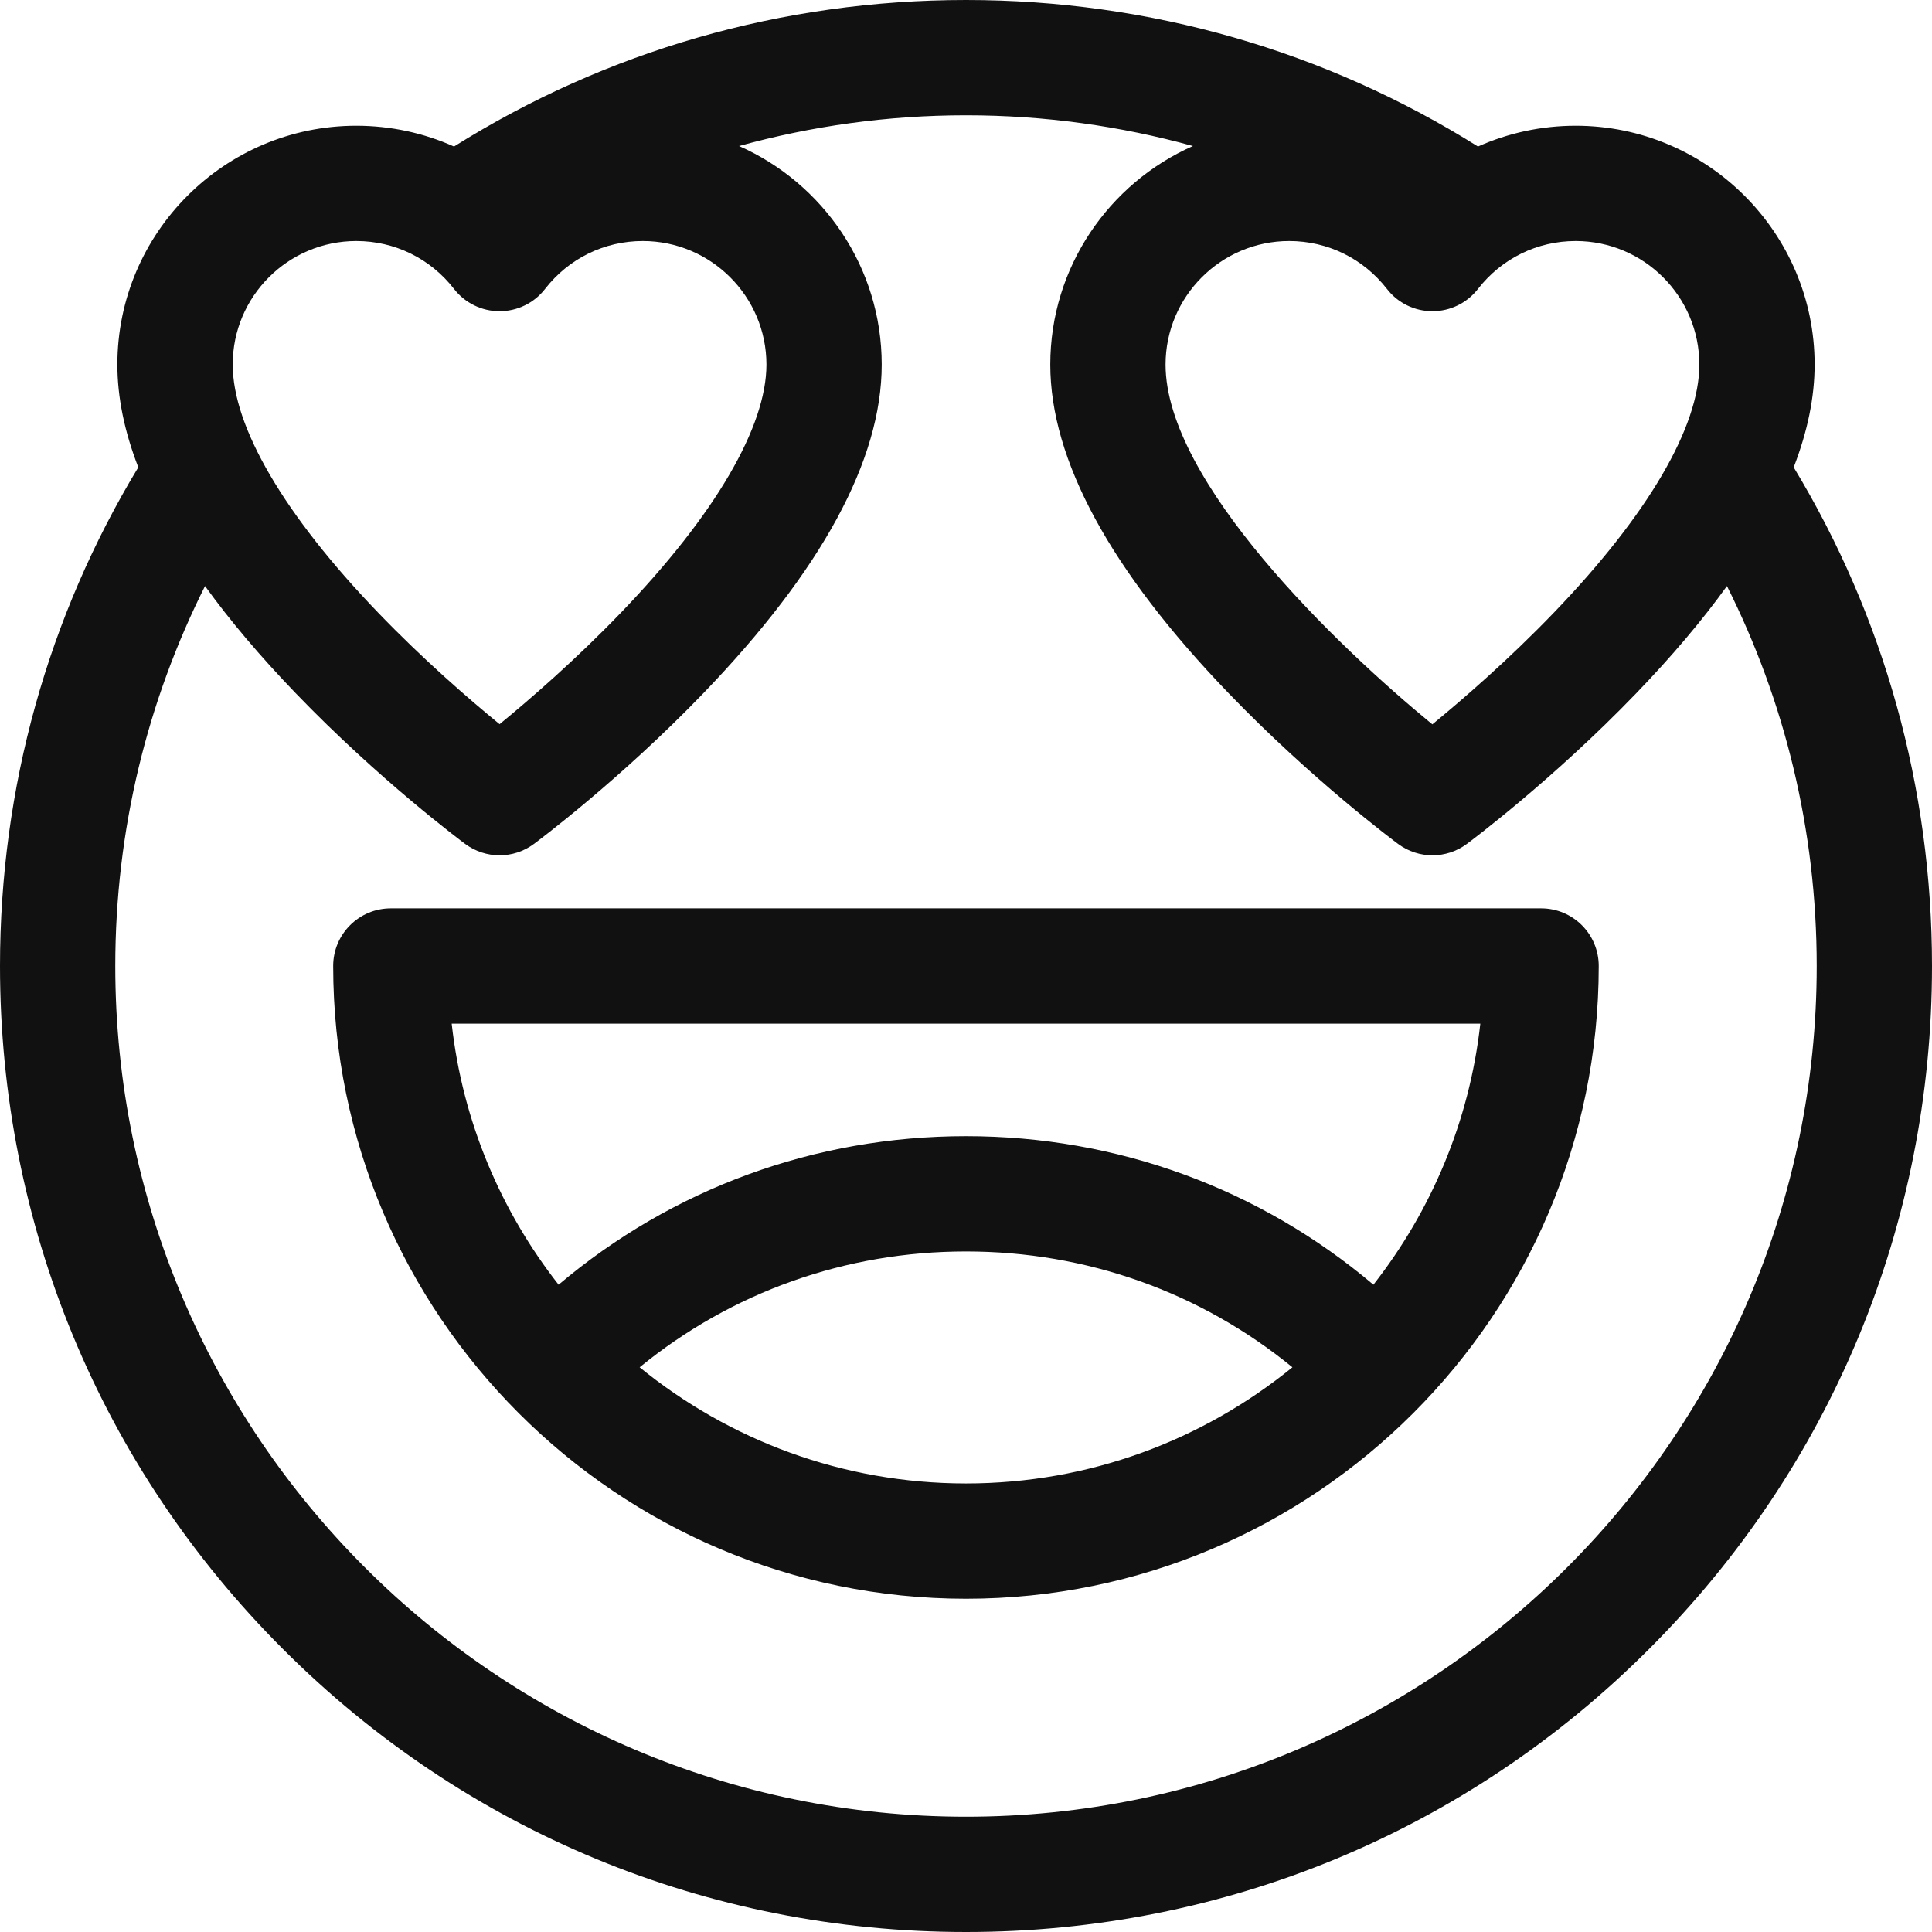 <svg width="24" height="24" viewBox="0 0 24 24" fill="none" xmlns="http://www.w3.org/2000/svg">
<path fill-rule="evenodd" clip-rule="evenodd" d="M22.542 4.529C22.542 4.933 22.455 5.358 22.282 5.805C23.402 7.655 24 9.782 24 12C24 15.205 22.752 18.219 20.485 20.485C18.219 22.752 15.205 24 12 24C8.795 24 5.781 22.752 3.515 20.485C1.248 18.219 0 15.205 0 12C0 9.782 0.598 7.655 1.718 5.805C1.545 5.359 1.458 4.933 1.458 4.529C1.458 2.893 2.79 1.562 4.426 1.562C4.853 1.562 5.264 1.652 5.64 1.82C7.528 0.635 9.715 0 12 0C14.285 0 16.471 0.635 18.36 1.82C18.736 1.652 19.147 1.562 19.574 1.562C21.21 1.562 22.542 2.893 22.542 4.529ZM19.308 7.605C20.47 6.396 21.11 5.303 21.11 4.529C21.11 3.683 20.421 2.994 19.574 2.994C19.096 2.994 18.654 3.211 18.36 3.589C18.224 3.764 18.016 3.866 17.794 3.866C17.573 3.866 17.364 3.764 17.229 3.589C16.935 3.211 16.493 2.994 16.015 2.994C15.168 2.994 14.479 3.683 14.479 4.529C14.479 5.984 16.614 8.032 17.793 8.998C18.168 8.69 18.741 8.195 19.308 7.605ZM5.64 3.589C5.346 3.211 4.904 2.994 4.426 2.994C3.579 2.994 2.89 3.683 2.891 4.529C2.891 5.303 3.53 6.396 4.692 7.605C5.258 8.194 5.831 8.689 6.206 8.996C6.581 8.689 7.153 8.194 7.719 7.605C8.881 6.396 9.521 5.303 9.521 4.529C9.521 3.683 8.832 2.994 7.985 2.994C7.507 2.994 7.065 3.211 6.771 3.589C6.636 3.764 6.427 3.866 6.206 3.866C5.984 3.866 5.776 3.764 5.64 3.589ZM1.432 12C1.432 17.827 6.173 22.568 12 22.568C17.827 22.568 22.568 17.827 22.568 12C22.568 10.304 22.166 8.701 21.453 7.28C21.143 7.71 20.767 8.154 20.326 8.612C19.288 9.689 18.264 10.452 18.221 10.484C18.094 10.578 17.944 10.625 17.794 10.625C17.645 10.625 17.495 10.578 17.368 10.484C17.325 10.452 16.3 9.689 15.263 8.612C13.793 7.086 13.047 5.713 13.047 4.529C13.047 3.319 13.777 2.275 14.819 1.814C13.921 1.566 12.976 1.432 12 1.432C11.024 1.432 10.079 1.566 9.181 1.814C10.223 2.275 10.953 3.319 10.953 4.529C10.953 5.713 10.207 7.086 8.737 8.612C7.7 9.689 6.675 10.452 6.632 10.484C6.505 10.578 6.356 10.625 6.206 10.625C6.056 10.625 5.906 10.578 5.779 10.484C5.736 10.452 4.711 9.689 3.674 8.612C3.233 8.154 2.857 7.71 2.547 7.28C1.834 8.701 1.432 10.304 1.432 12ZM4.855 11.284H19.145C19.54 11.284 19.86 11.604 19.86 12C19.86 16.334 16.334 19.86 12 19.86C7.666 19.86 4.139 16.334 4.139 12C4.139 11.604 4.46 11.284 4.855 11.284ZM7.946 16.985C9.053 17.887 10.464 18.428 12 18.428C13.536 18.428 14.947 17.887 16.055 16.985C14.913 16.052 13.498 15.546 12 15.546C10.502 15.546 9.087 16.052 7.946 16.985ZM12 14.114C13.877 14.114 15.648 14.764 17.061 15.959C17.778 15.044 18.254 13.931 18.389 12.716H5.611C5.746 13.931 6.222 15.044 6.939 15.959C8.353 14.764 10.123 14.114 12 14.114Z" fill="#111111"/>
</svg>
